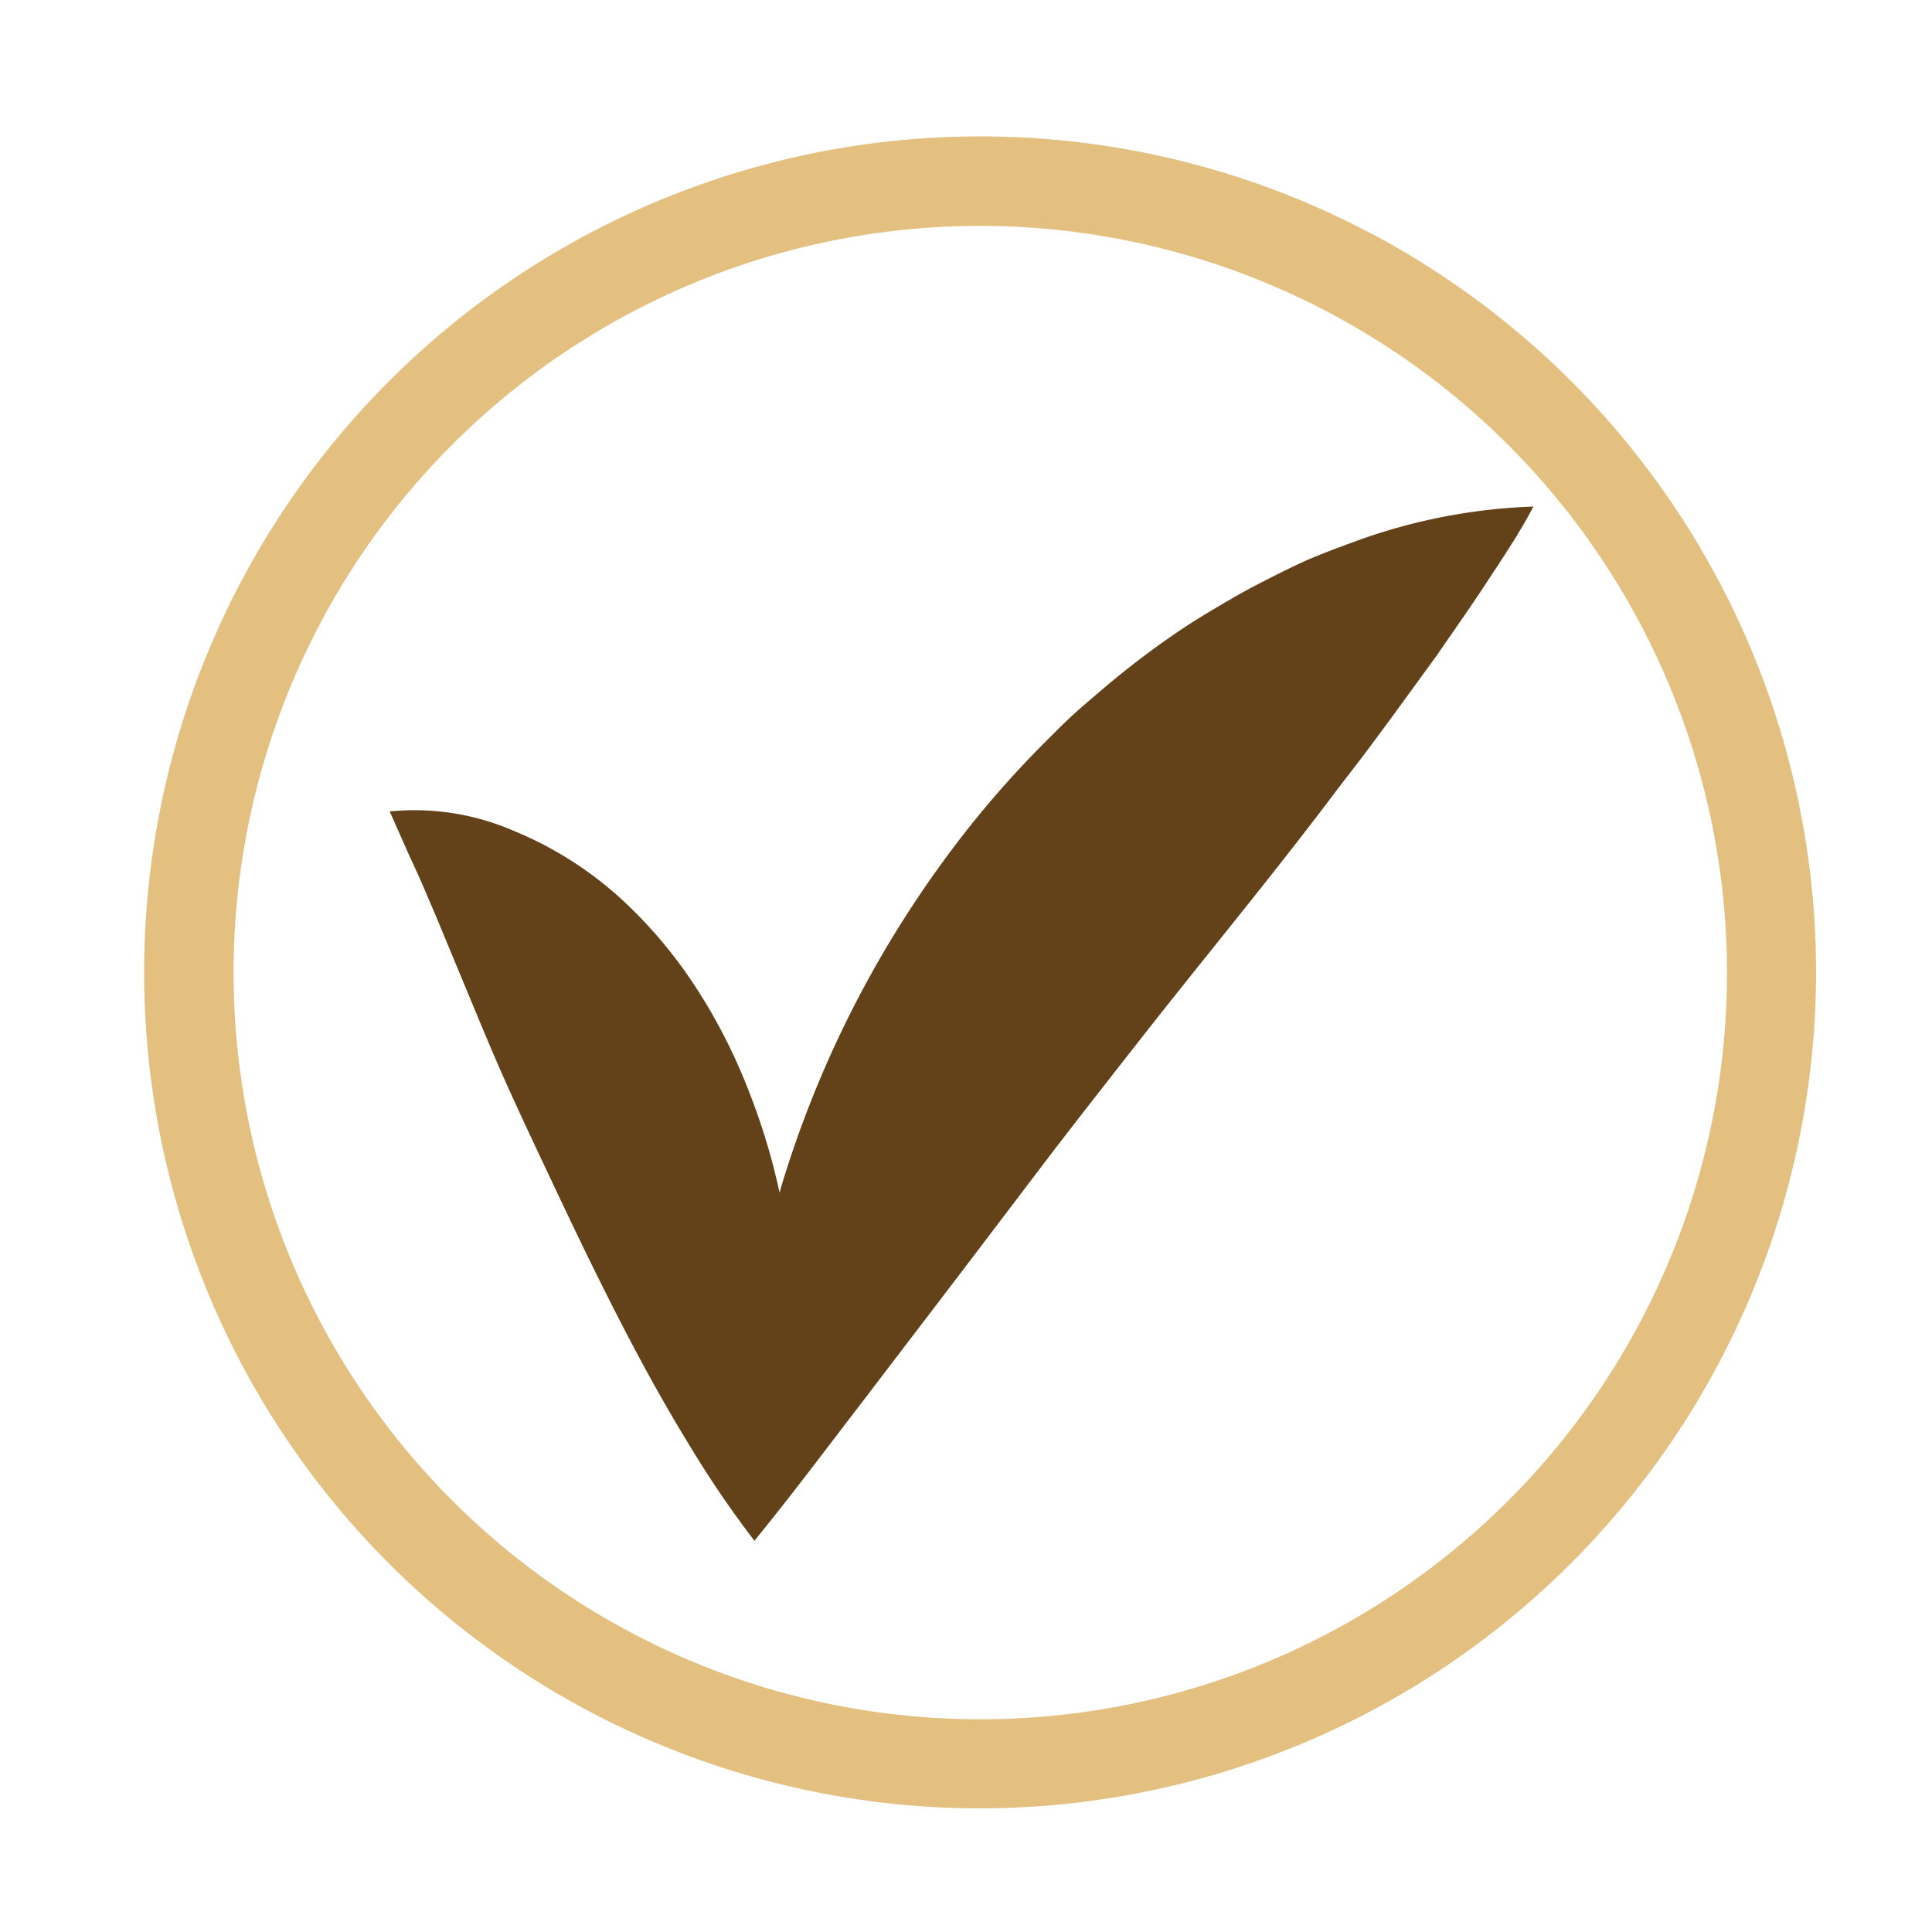 <svg id="Layer_1" data-name="Layer 1" xmlns="http://www.w3.org/2000/svg" viewBox="0 0 100 100"><defs><style>.cls-1{fill:#e4c080;}.cls-2{fill:#634119;}</style></defs><title>vega</title><path class="cls-1" d="M50.74,93.6A43.27,43.27,0,1,1,94,50.34,43.31,43.31,0,0,1,50.74,93.6Zm0-81.91A38.65,38.65,0,1,0,89.39,50.34,38.69,38.69,0,0,0,50.74,11.69Z"/><path class="cls-2" d="M70.07,28.05c-.73.27-1.47.54-2.18.84s-1.41.65-2.1,1-1.38.71-2.05,1.1-1.33.78-2,1.2A43.51,43.51,0,0,0,58,34.9c-.6.48-1.2,1-1.77,1.49s-1.13,1-1.69,1.58a52,52,0,0,0-6,7,55.88,55.88,0,0,0-8.1,16.44l-.09.32a33.65,33.65,0,0,0-1.61-5.3A28.88,28.88,0,0,0,36,51.08,23.77,23.77,0,0,0,32,46.39,18.94,18.94,0,0,0,26.58,43a12.89,12.89,0,0,0-6.41-1c.45,1,.88,2,1.28,2.86s.76,1.74,1.11,2.55l1.94,4.67c.62,1.5,1.25,3,1.9,4.43s1.35,2.92,2.05,4.4c1.41,3,2.85,6,4.53,9.16.84,1.57,1.73,3.15,2.72,4.76a52.46,52.46,0,0,0,3.35,4.92h0c2-2.46,3.74-4.79,5.5-7.08L49.64,66l4.93-6.49c1.64-2.13,3.28-4.22,4.92-6.31C62.8,49,66.12,45,69.4,40.62c1.68-2.14,3.3-4.41,5-6.74.82-1.2,1.67-2.39,2.5-3.66s1.7-2.54,2.47-4A29.7,29.7,0,0,0,70.07,28.05Z"/></svg>